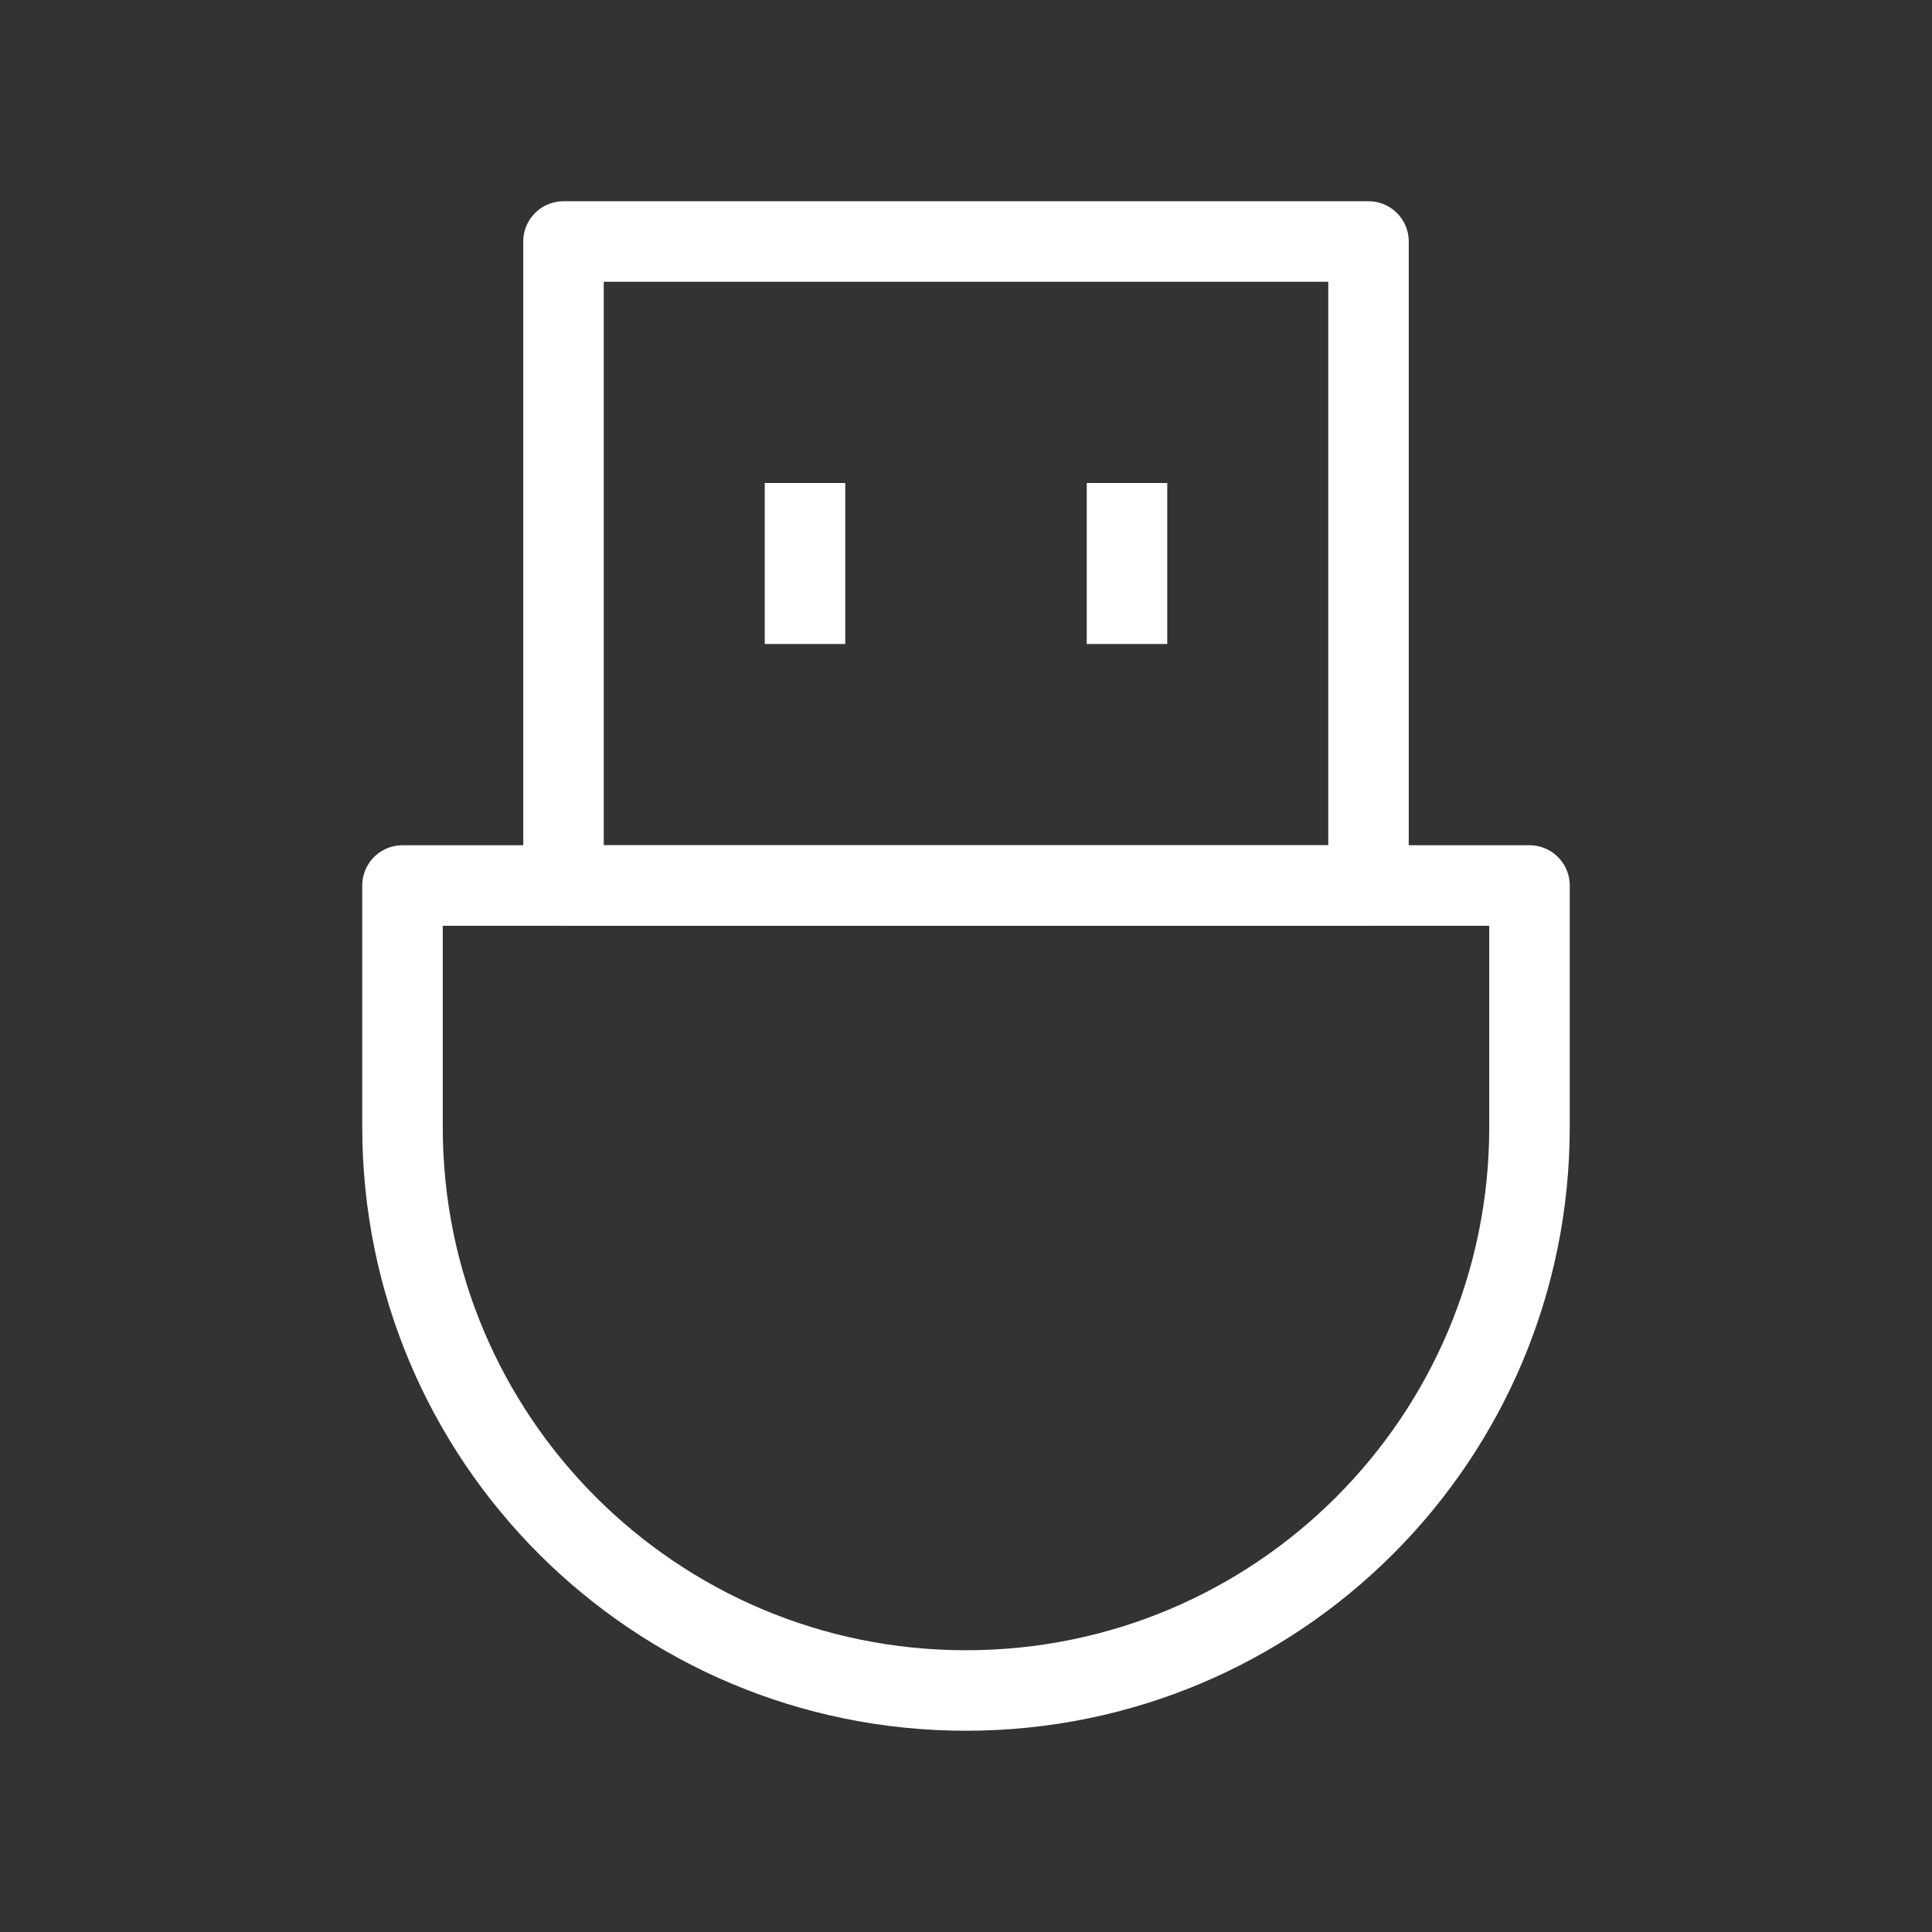 <svg width="72" height="72" viewBox="0 0 24 24" fill="none" xmlns="http://www.w3.org/2000/svg" data-reactroot="">
<rect x="0" y="0" width="24" height="24" fill="#333333" stroke="none"/>
<path stroke-linejoin="round" stroke-linecap="round" stroke-width="1" stroke="#ffffff" fill="none" d="M12 21C8.13 21 5 17.87 5 14V11H19V14C19 17.87 15.87 21 12 21Z"></path>
<path stroke-linejoin="round" stroke-linecap="round" stroke-width="1" stroke="#ffffff" fill="none" d="M17 3H7V11H17V3Z"></path>
<path stroke-linejoin="round" stroke-width="1" stroke="#ffffff" d="M10 6V8"></path>
<path stroke-linejoin="round" stroke-width="1" stroke="#ffffff" d="M14 6V8"></path>
</svg>
